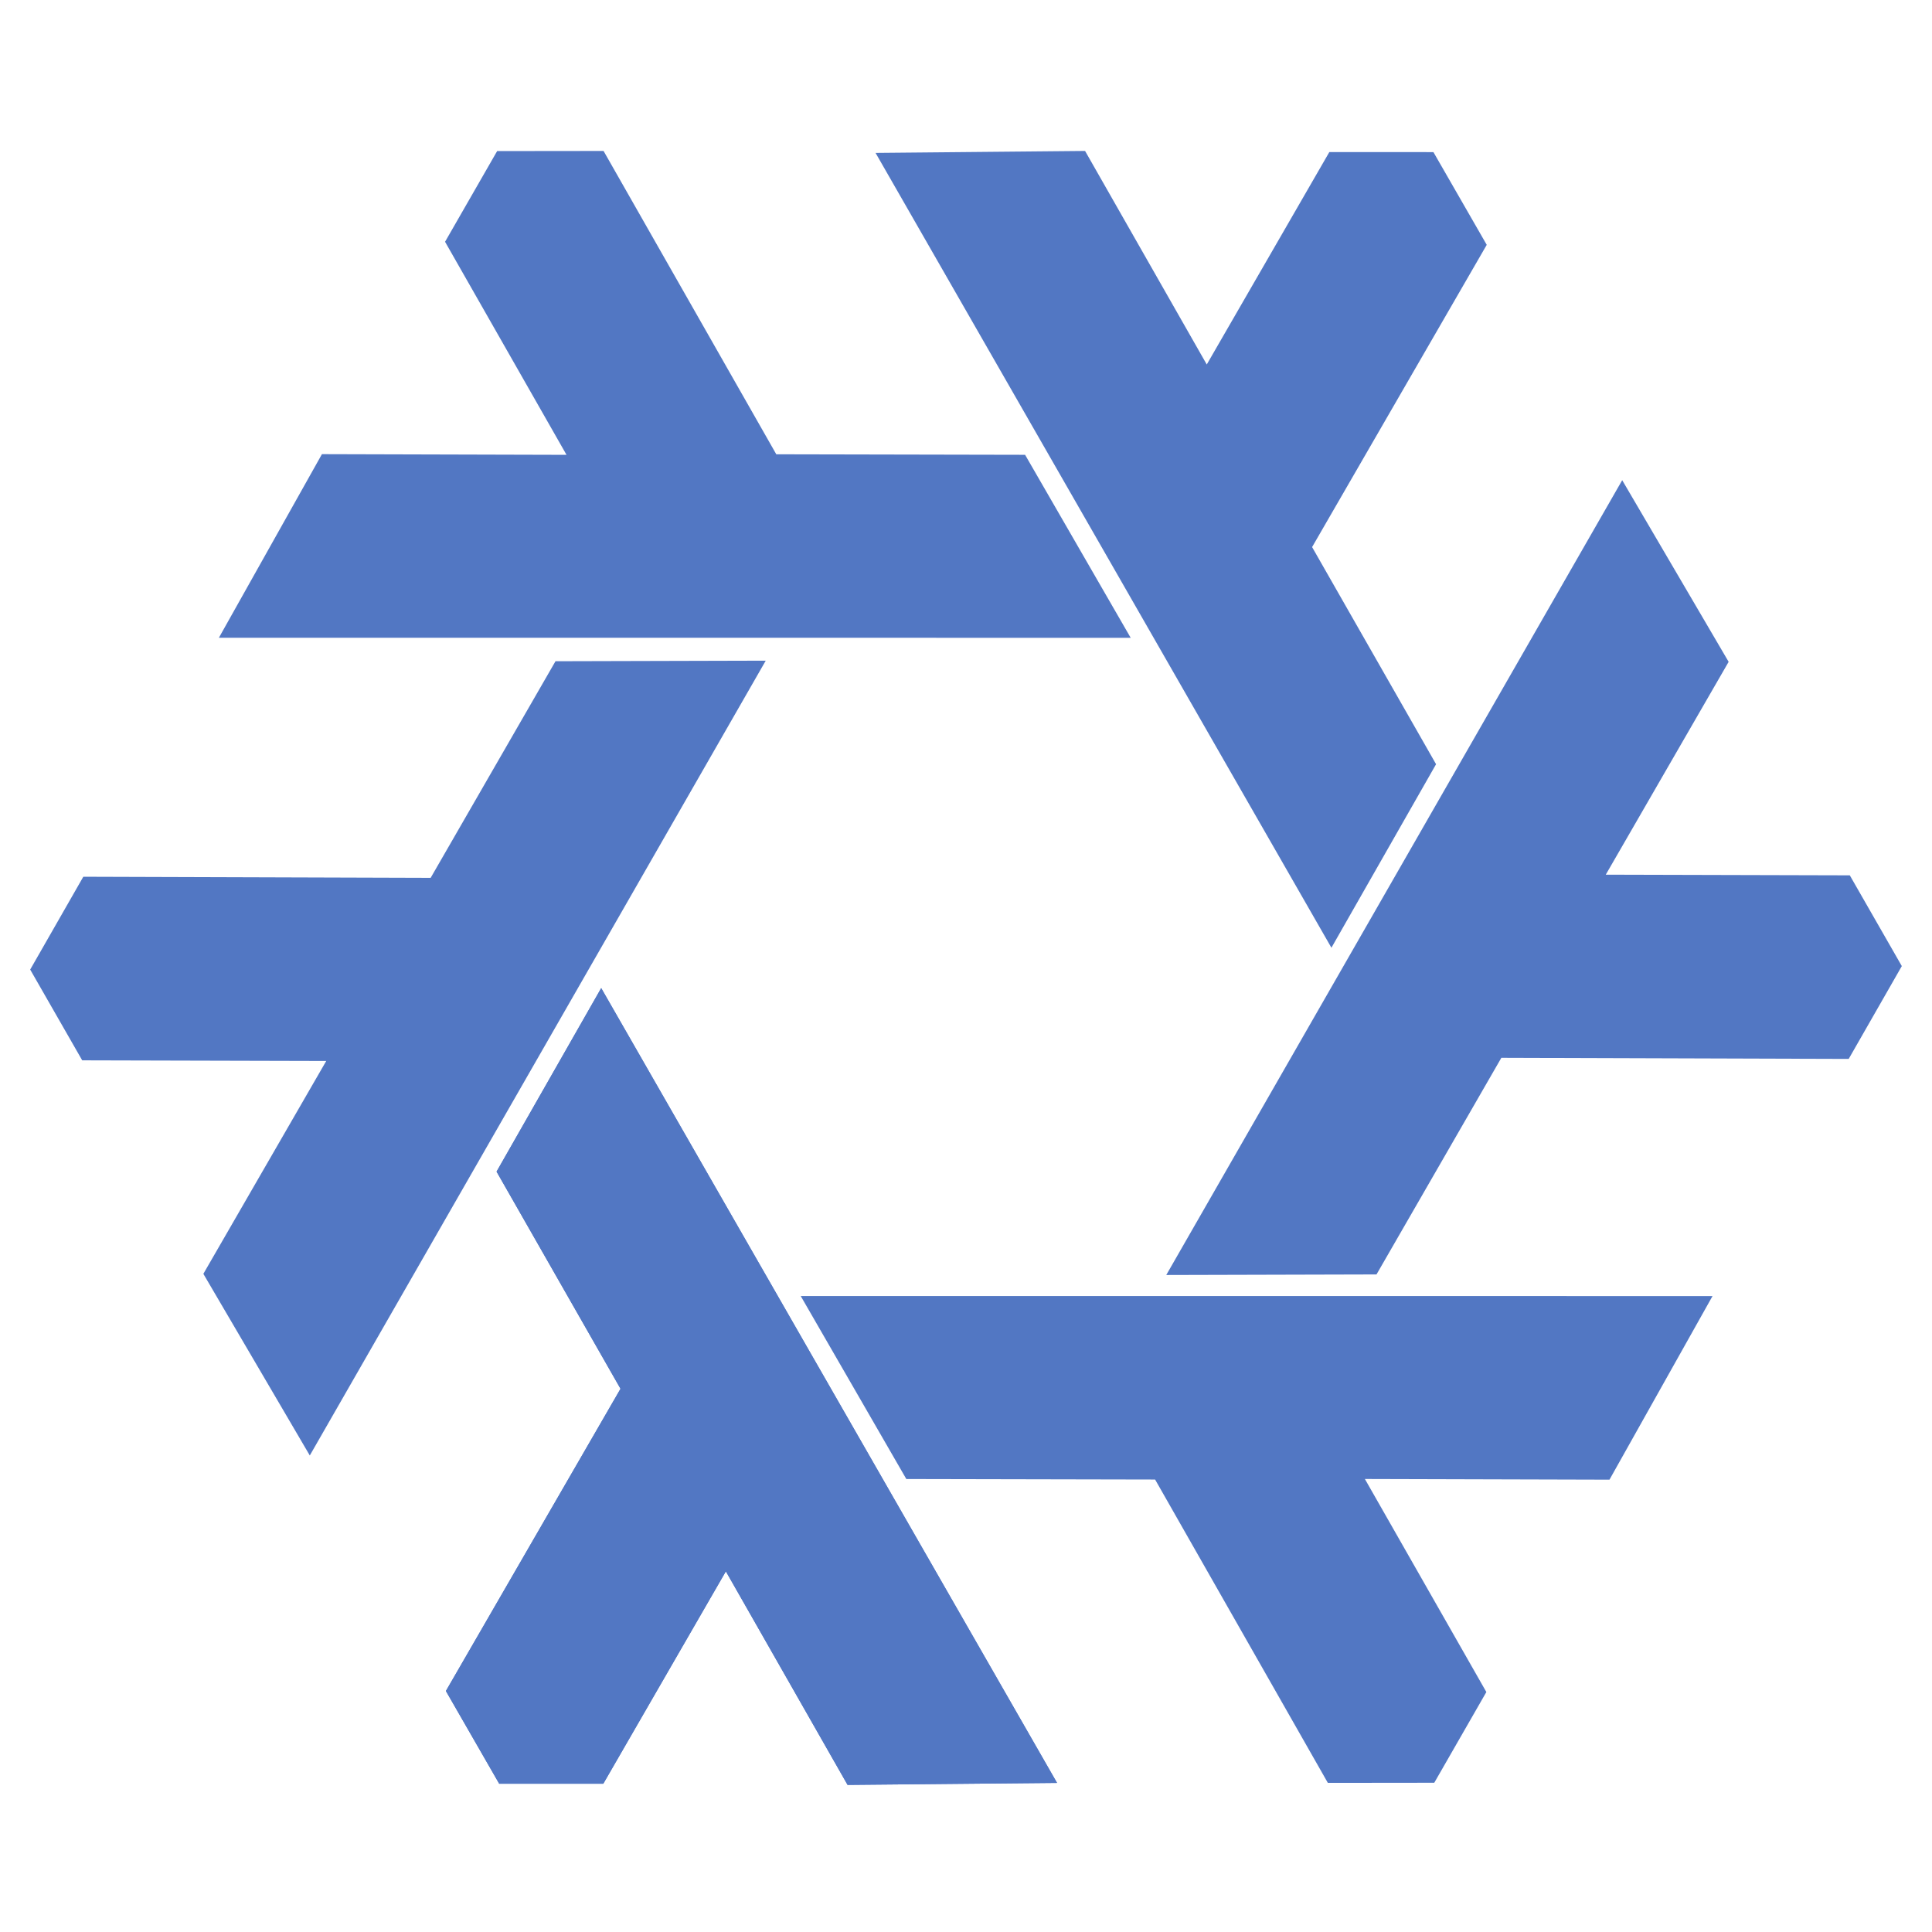 <svg viewBox="0 0 128 128" xmlns="http://www.w3.org/2000/svg">
<path fill-rule="evenodd" clip-rule="evenodd" d="M39.831 65.463L70.033 118.123L56.154 118.254L48.09 104.106L39.969 118.178L33.073 118.176L29.541 112.033L41.111 92.009L32.898 77.623L39.831 65.463Z" fill="#5277C3"/>
<path fill-rule="evenodd" clip-rule="evenodd" d="M50.732 43.771L20.525 96.429L13.473 84.395L21.614 70.292L5.446 70.25L2 64.237L5.519 58.087L28.532 58.16L36.803 43.808L50.732 43.771Z" fill="#5277C3"/>
<path fill-rule="evenodd" clip-rule="evenodd" d="M53.05 85.865L113.459 85.868L106.632 98.032L90.427 97.987L98.475 112.102L95.024 118.112L87.973 118.12L76.529 98.023L60.046 97.989L53.05 85.865Z" fill="#5277C3"/>
<path fill-rule="evenodd" clip-rule="evenodd" d="M88.21 62.791L58.008 10.131L71.888 10L79.951 24.148L88.071 10.076L94.968 10.078L98.5 16.221L86.93 36.245L95.143 50.631L88.21 62.791Z" fill="#5277C3"/>
<path fill-rule="evenodd" clip-rule="evenodd" d="M39.831 65.463L70.033 118.123L56.154 118.254L48.09 104.106L39.969 118.178L33.073 118.176L29.541 112.033L41.111 92.009L32.898 77.623L39.831 65.463Z" fill="#5277C3"/>
<path fill-rule="evenodd" clip-rule="evenodd" d="M74.911 42.256L14.502 42.253L21.329 30.089L37.533 30.134L29.486 16.019L32.937 10.009L39.987 10.001L51.431 30.098L67.915 30.132L74.911 42.256Z" fill="#5277C3"/>
<path fill-rule="evenodd" clip-rule="evenodd" d="M77.268 84.472L107.475 31.814L114.527 43.848L106.386 57.95L122.554 57.993L126 64.006L122.481 70.156L99.468 70.083L91.197 84.435L77.268 84.472Z" fill="#5277C3"/>
</svg>
